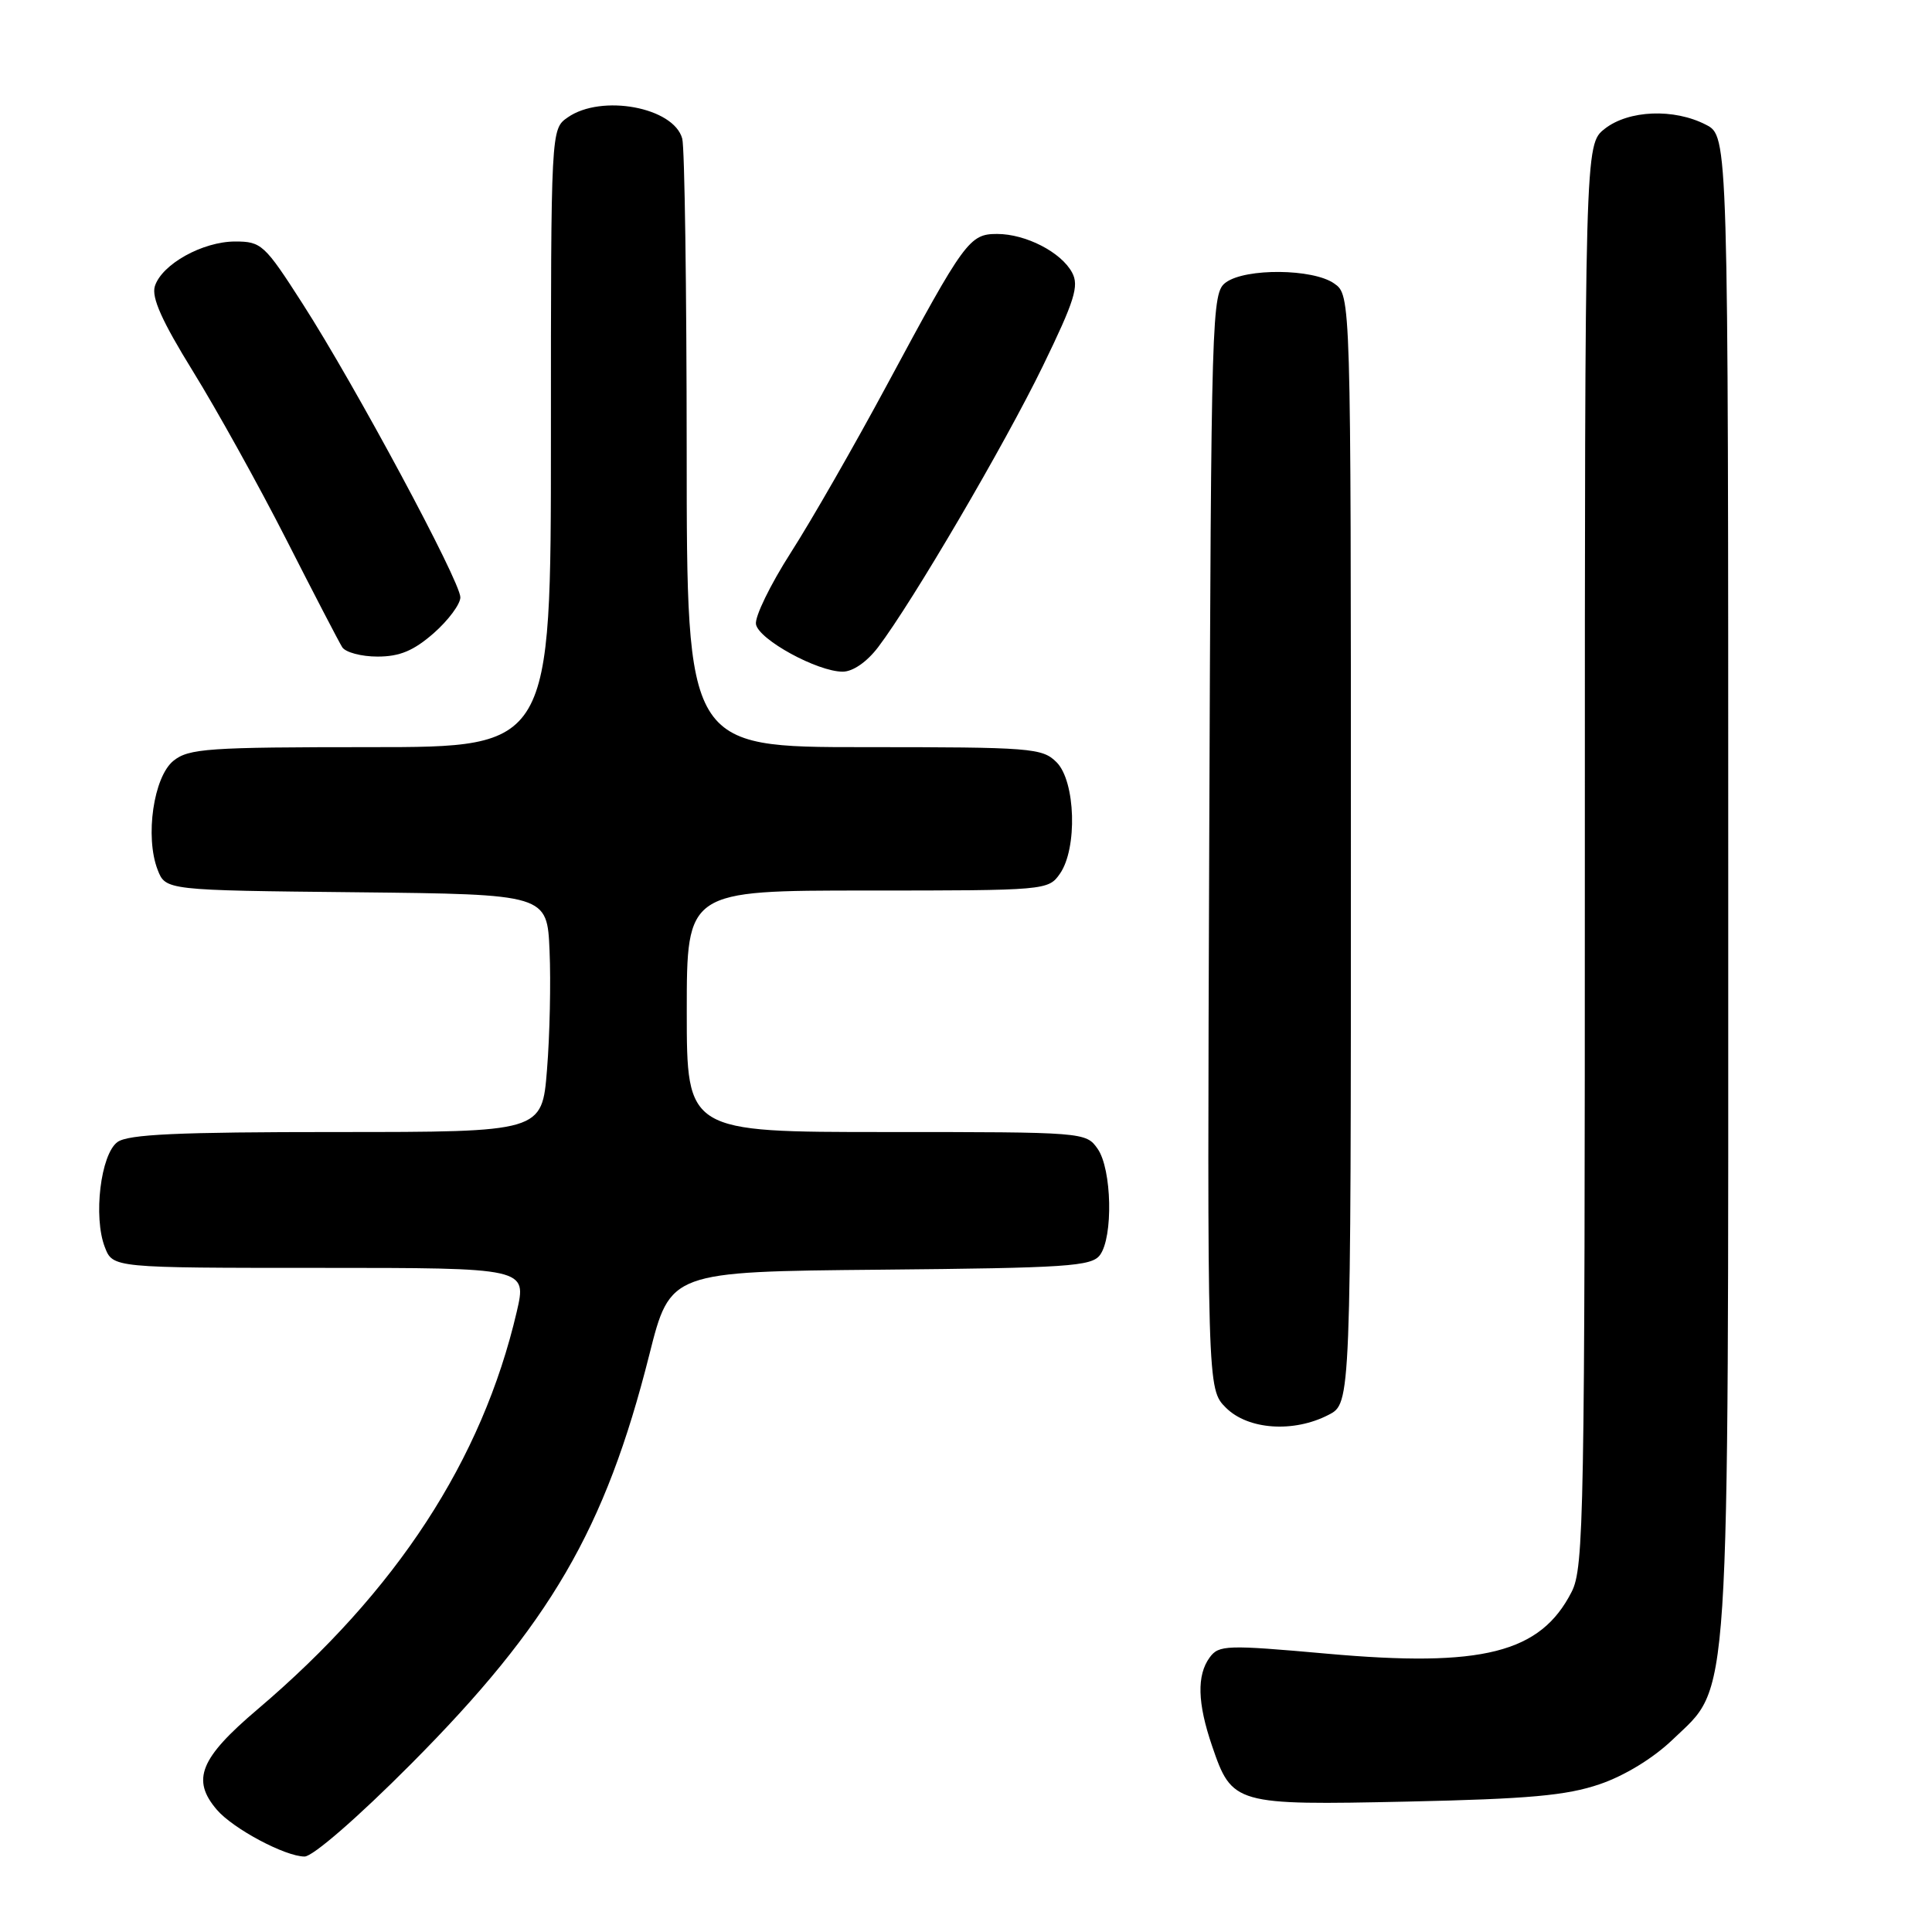 <?xml version="1.0" encoding="UTF-8" standalone="no"?>
<!DOCTYPE svg PUBLIC "-//W3C//DTD SVG 1.1//EN" "http://www.w3.org/Graphics/SVG/1.1/DTD/svg11.dtd" >
<svg xmlns="http://www.w3.org/2000/svg" xmlns:xlink="http://www.w3.org/1999/xlink" version="1.1" viewBox="0 0 256 256">
 <g >
 <path fill="currentColor"
d=" M 54.45 233.75 C 72.89 215.22 80.20 202.67 86.04 179.50 C 88.81 168.50 88.81 168.50 116.66 168.24 C 141.41 168.01 144.64 167.80 145.75 166.30 C 147.52 163.91 147.33 154.91 145.44 152.22 C 143.90 150.02 143.64 150.00 117.44 150.00 C 91.00 150.00 91.00 150.00 91.00 134.00 C 91.00 118.00 91.00 118.00 114.94 118.00 C 138.55 118.00 138.91 117.97 140.44 115.78 C 142.79 112.43 142.52 103.52 140.00 101.00 C 138.11 99.11 136.67 99.00 114.50 99.00 C 91.00 99.00 91.00 99.00 90.99 59.75 C 90.98 38.16 90.72 19.54 90.40 18.37 C 89.28 14.21 79.69 12.43 75.22 15.56 C 73.00 17.11 73.00 17.11 73.00 58.06 C 73.00 99.00 73.00 99.00 49.11 99.00 C 27.53 99.00 25.01 99.18 22.98 100.81 C 20.35 102.94 19.20 110.87 20.88 115.23 C 21.94 117.97 21.94 117.97 47.22 118.23 C 72.50 118.50 72.50 118.50 72.82 126.00 C 73.00 130.12 72.85 137.21 72.48 141.75 C 71.82 150.00 71.82 150.00 44.60 150.00 C 23.51 150.00 16.97 150.30 15.56 151.33 C 13.34 152.96 12.34 161.25 13.89 165.25 C 14.95 168.00 14.95 168.00 42.39 168.00 C 69.82 168.00 69.82 168.00 68.47 173.82 C 63.88 193.48 52.56 210.84 34.12 226.50 C 26.48 232.98 25.33 235.84 28.75 239.82 C 30.91 242.33 37.80 246.00 40.36 246.00 C 41.45 246.00 47.43 240.81 54.45 233.75 Z  M 211.96 236.42 C 215.26 235.30 219.08 232.96 221.61 230.53 C 229.35 223.08 229.00 228.46 229.00 116.84 C 229.00 18.05 229.00 18.05 226.05 16.53 C 221.82 14.34 215.80 14.58 212.63 17.07 C 210.00 19.15 210.00 19.15 210.00 113.32 C 210.00 201.01 209.88 207.74 208.25 210.93 C 204.12 219.03 196.44 220.97 175.82 219.12 C 162.51 217.93 161.50 217.97 160.29 219.62 C 158.57 221.97 158.66 225.66 160.60 231.33 C 163.25 239.11 163.60 239.21 186.50 238.72 C 202.57 238.37 207.57 237.92 211.96 236.42 Z  M 176.05 187.47 C 179.00 185.95 179.00 185.95 179.00 112.53 C 179.00 39.11 179.00 39.11 176.78 37.56 C 173.97 35.59 165.06 35.51 162.44 37.42 C 160.55 38.80 160.49 40.89 160.23 111.45 C 159.96 184.05 159.96 184.05 162.44 186.53 C 165.36 189.45 171.41 189.88 176.05 187.47 Z  M 116.36 85.75 C 120.92 79.74 133.11 58.93 138.17 48.53 C 142.39 39.85 143.01 37.88 142.06 36.12 C 140.62 33.42 135.92 31.00 132.12 31.00 C 128.46 31.00 127.81 31.89 117.53 51.00 C 113.24 58.98 107.51 68.98 104.79 73.22 C 102.07 77.47 99.99 81.74 100.17 82.72 C 100.55 84.76 108.32 89.00 111.66 89.00 C 113.01 89.00 114.87 87.71 116.36 85.75 Z  M 57.47 83.90 C 59.41 82.19 61.00 80.05 61.00 79.15 C 61.00 77.04 47.03 51.03 40.10 40.25 C 35.06 32.39 34.64 32.00 31.15 32.00 C 26.84 32.01 21.45 35.01 20.52 37.92 C 20.05 39.41 21.46 42.55 25.56 49.19 C 28.69 54.25 34.25 64.26 37.91 71.44 C 41.56 78.62 44.91 85.06 45.34 85.75 C 45.77 86.44 47.88 87.00 50.02 87.00 C 52.97 87.00 54.80 86.23 57.47 83.90 Z "/>
</g>
</svg>